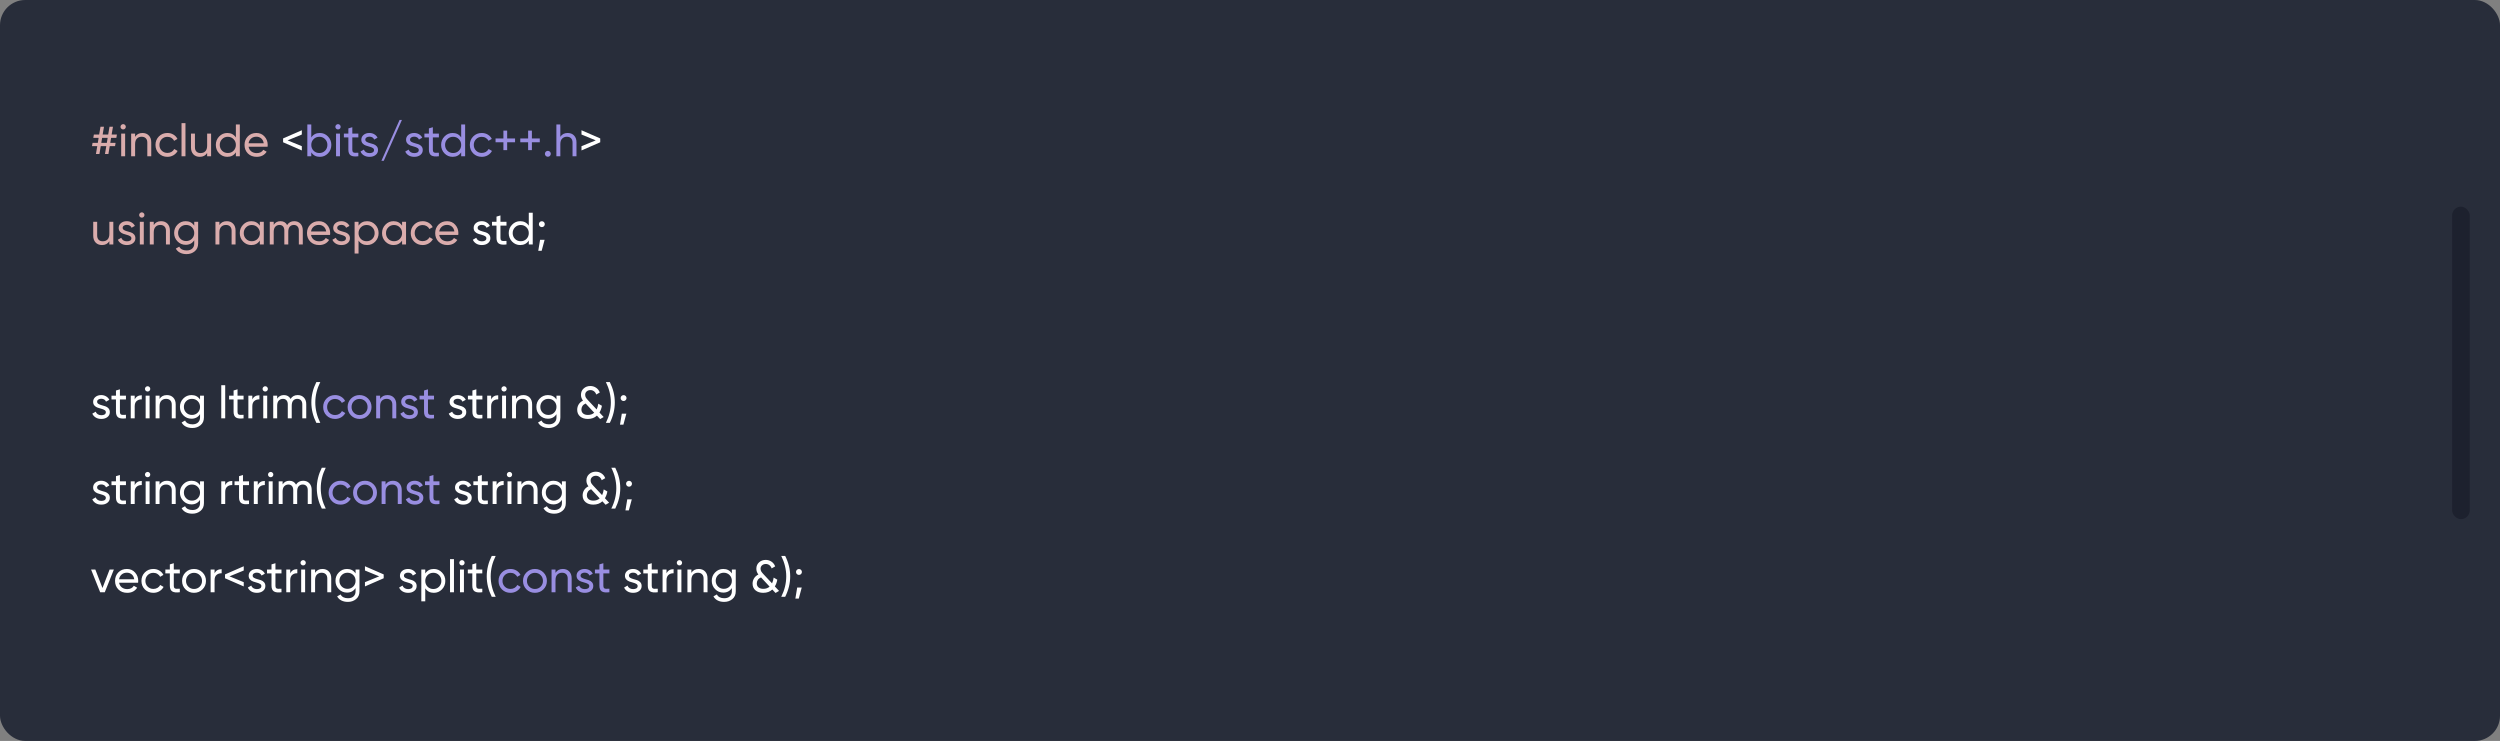 <svg width="992" height="294" viewBox="0 0 992 294" fill="none" xmlns="http://www.w3.org/2000/svg">
<rect x="0" y="0" width="992" height="294" fill="#808080" stroke="none"/>
<rect width="992" height="294" rx="10" fill="#282D3A"/>
<path d="M46.17 54.71H44.082L43.758 56.69H45.864L45.648 57.986H43.542L43.02 61.1H41.652L42.174 57.986H39.978L39.456 61.1H38.07L38.592 57.986H36.504L36.72 56.69H38.808L39.132 54.71H37.026L37.242 53.396H39.348L39.87 50.3H41.256L40.734 53.396H42.93L43.452 50.3H44.82L44.298 53.396H46.386L46.17 54.71ZM42.39 56.69L42.714 54.71H40.518L40.194 56.69H42.39ZM48.878 51.362C48.578 51.362 48.326 51.26 48.122 51.056C47.918 50.852 47.816 50.606 47.816 50.318C47.816 50.03 47.918 49.784 48.122 49.58C48.326 49.364 48.578 49.256 48.878 49.256C49.166 49.256 49.412 49.364 49.616 49.58C49.82 49.784 49.922 50.03 49.922 50.318C49.922 50.606 49.82 50.852 49.616 51.056C49.412 51.26 49.166 51.362 48.878 51.362ZM48.086 62V53H49.652V62H48.086ZM56.523 52.766C57.58 52.766 58.425 53.102 59.062 53.774C59.697 54.434 60.016 55.334 60.016 56.474V62H58.45V56.564C58.45 55.832 58.252 55.268 57.855 54.872C57.459 54.464 56.913 54.26 56.218 54.26C55.438 54.26 54.807 54.506 54.328 54.998C53.847 55.478 53.608 56.222 53.608 57.23V62H52.041V53H53.608V54.296C54.243 53.276 55.215 52.766 56.523 52.766ZM66.432 62.234C65.076 62.234 63.948 61.784 63.048 60.884C62.148 59.972 61.698 58.844 61.698 57.5C61.698 56.156 62.148 55.034 63.048 54.134C63.948 53.222 65.076 52.766 66.432 52.766C67.32 52.766 68.118 52.982 68.826 53.414C69.534 53.834 70.062 54.404 70.41 55.124L69.096 55.88C68.868 55.4 68.514 55.016 68.034 54.728C67.566 54.44 67.032 54.296 66.432 54.296C65.532 54.296 64.776 54.602 64.164 55.214C63.564 55.826 63.264 56.588 63.264 57.5C63.264 58.4 63.564 59.156 64.164 59.768C64.776 60.38 65.532 60.686 66.432 60.686C67.032 60.686 67.572 60.548 68.052 60.272C68.532 59.984 68.898 59.6 69.15 59.12L70.482 59.894C70.098 60.602 69.546 61.172 68.826 61.604C68.106 62.024 67.308 62.234 66.432 62.234ZM72.028 62V48.86H73.594V62H72.028ZM82.193 53H83.759V62H82.193V60.704C81.557 61.724 80.585 62.234 79.277 62.234C78.221 62.234 77.375 61.904 76.739 61.244C76.103 60.572 75.785 59.666 75.785 58.526V53H77.351V58.436C77.351 59.168 77.549 59.738 77.945 60.146C78.341 60.542 78.887 60.74 79.583 60.74C80.363 60.74 80.993 60.5 81.473 60.02C81.953 59.528 82.193 58.778 82.193 57.77V53ZM93.595 49.4H95.161V62H93.595V60.452C92.815 61.64 91.681 62.234 90.193 62.234C88.933 62.234 87.859 61.778 86.971 60.866C86.083 59.942 85.639 58.82 85.639 57.5C85.639 56.18 86.083 55.064 86.971 54.152C87.859 53.228 88.933 52.766 90.193 52.766C91.681 52.766 92.815 53.36 93.595 54.548V49.4ZM90.391 60.722C91.303 60.722 92.065 60.416 92.677 59.804C93.289 59.18 93.595 58.412 93.595 57.5C93.595 56.588 93.289 55.826 92.677 55.214C92.065 54.59 91.303 54.278 90.391 54.278C89.491 54.278 88.735 54.59 88.123 55.214C87.511 55.826 87.205 56.588 87.205 57.5C87.205 58.412 87.511 59.18 88.123 59.804C88.735 60.416 89.491 60.722 90.391 60.722ZM98.632 58.22C98.788 59.024 99.154 59.648 99.73 60.092C100.318 60.536 101.038 60.758 101.89 60.758C103.078 60.758 103.942 60.32 104.482 59.444L105.814 60.2C104.938 61.556 103.618 62.234 101.854 62.234C100.426 62.234 99.262 61.79 98.362 60.902C97.474 60.002 97.03 58.868 97.03 57.5C97.03 56.144 97.468 55.016 98.344 54.116C99.22 53.216 100.354 52.766 101.746 52.766C103.066 52.766 104.14 53.234 104.968 54.17C105.808 55.094 106.228 56.21 106.228 57.518C106.228 57.746 106.21 57.98 106.174 58.22H98.632ZM101.746 54.242C100.906 54.242 100.21 54.482 99.658 54.962C99.106 55.43 98.764 56.06 98.632 56.852H104.644C104.512 56 104.176 55.352 103.636 54.908C103.096 54.464 102.466 54.242 101.746 54.242Z" fill="#DAACAC"/>
<path d="M119.764 51.686V53.378L114.112 55.7L119.764 58.004V59.696L112.33 56.456V54.926L119.764 51.686ZM230.736 51.686L238.17 54.926V56.456L230.736 59.696V58.004L236.388 55.7L230.736 53.378V51.686ZM189.534 90.43C189.534 90.778 189.708 91.06 190.056 91.276C190.404 91.48 190.824 91.648 191.316 91.78C191.808 91.9 192.3 92.044 192.792 92.212C193.284 92.368 193.704 92.644 194.052 93.04C194.4 93.424 194.574 93.922 194.574 94.534C194.574 95.35 194.256 96.004 193.62 96.496C192.996 96.988 192.192 97.234 191.208 97.234C190.332 97.234 189.582 97.042 188.958 96.658C188.334 96.274 187.89 95.764 187.626 95.128L188.976 94.354C189.12 94.786 189.39 95.128 189.786 95.38C190.182 95.632 190.656 95.758 191.208 95.758C191.724 95.758 192.15 95.662 192.486 95.47C192.822 95.266 192.99 94.954 192.99 94.534C192.99 94.186 192.816 93.91 192.468 93.706C192.12 93.49 191.7 93.322 191.208 93.202C190.716 93.07 190.224 92.92 189.732 92.752C189.24 92.584 188.82 92.308 188.472 91.924C188.124 91.54 187.95 91.048 187.95 90.448C187.95 89.668 188.25 89.026 188.85 88.522C189.462 88.018 190.224 87.766 191.136 87.766C191.868 87.766 192.516 87.934 193.08 88.27C193.656 88.594 194.088 89.05 194.376 89.638L193.062 90.376C192.738 89.608 192.096 89.224 191.136 89.224C190.692 89.224 190.314 89.332 190.002 89.548C189.69 89.752 189.534 90.046 189.534 90.43ZM200.973 89.512H198.579V94.39C198.579 94.834 198.663 95.152 198.831 95.344C199.011 95.524 199.281 95.62 199.641 95.632C200.001 95.632 200.445 95.62 200.973 95.596V97C199.605 97.18 198.603 97.072 197.967 96.676C197.331 96.268 197.013 95.506 197.013 94.39V89.512H195.231V88H197.013V85.948L198.579 85.48V88H200.973V89.512ZM209.822 84.4H211.388V97H209.822V95.452C209.042 96.64 207.908 97.234 206.42 97.234C205.16 97.234 204.086 96.778 203.198 95.866C202.31 94.942 201.866 93.82 201.866 92.5C201.866 91.18 202.31 90.064 203.198 89.152C204.086 88.228 205.16 87.766 206.42 87.766C207.908 87.766 209.042 88.36 209.822 89.548V84.4ZM206.618 95.722C207.53 95.722 208.292 95.416 208.904 94.804C209.516 94.18 209.822 93.412 209.822 92.5C209.822 91.588 209.516 90.826 208.904 90.214C208.292 89.59 207.53 89.278 206.618 89.278C205.718 89.278 204.962 89.59 204.35 90.214C203.738 90.826 203.432 91.588 203.432 92.5C203.432 93.412 203.738 94.18 204.35 94.804C204.962 95.416 205.718 95.722 206.618 95.722ZM215.002 90.124C214.678 90.124 214.402 90.01 214.174 89.782C213.946 89.554 213.832 89.278 213.832 88.954C213.832 88.63 213.946 88.354 214.174 88.126C214.402 87.898 214.678 87.784 215.002 87.784C215.338 87.784 215.614 87.898 215.83 88.126C216.058 88.354 216.172 88.63 216.172 88.954C216.172 89.278 216.058 89.554 215.83 89.782C215.614 90.01 215.338 90.124 215.002 90.124ZM216.1 95.146L214.93 99.52H213.58L214.3 95.146H216.1ZM38.538 159.43C38.538 159.778 38.712 160.06 39.06 160.276C39.408 160.48 39.828 160.648 40.32 160.78C40.812 160.9 41.304 161.044 41.796 161.212C42.288 161.368 42.708 161.644 43.056 162.04C43.404 162.424 43.578 162.922 43.578 163.534C43.578 164.35 43.26 165.004 42.624 165.496C42 165.988 41.196 166.234 40.212 166.234C39.336 166.234 38.586 166.042 37.962 165.658C37.338 165.274 36.894 164.764 36.63 164.128L37.98 163.354C38.124 163.786 38.394 164.128 38.79 164.38C39.186 164.632 39.66 164.758 40.212 164.758C40.728 164.758 41.154 164.662 41.49 164.47C41.826 164.266 41.994 163.954 41.994 163.534C41.994 163.186 41.82 162.91 41.472 162.706C41.124 162.49 40.704 162.322 40.212 162.202C39.72 162.07 39.228 161.92 38.736 161.752C38.244 161.584 37.824 161.308 37.476 160.924C37.128 160.54 36.954 160.048 36.954 159.448C36.954 158.668 37.254 158.026 37.854 157.522C38.466 157.018 39.228 156.766 40.14 156.766C40.872 156.766 41.52 156.934 42.084 157.27C42.66 157.594 43.092 158.05 43.38 158.638L42.066 159.376C41.742 158.608 41.1 158.224 40.14 158.224C39.696 158.224 39.318 158.332 39.006 158.548C38.694 158.752 38.538 159.046 38.538 159.43ZM49.977 158.512H47.583V163.39C47.583 163.834 47.667 164.152 47.835 164.344C48.015 164.524 48.285 164.62 48.645 164.632C49.005 164.632 49.449 164.62 49.977 164.596V166C48.609 166.18 47.607 166.072 46.971 165.676C46.335 165.268 46.017 164.506 46.017 163.39V158.512H44.235V157H46.017V154.948L47.583 154.48V157H49.977V158.512ZM53.449 158.512C53.965 157.396 54.901 156.838 56.257 156.838V158.476C55.489 158.44 54.829 158.644 54.277 159.088C53.725 159.532 53.449 160.246 53.449 161.23V166H51.883V157H53.449V158.512ZM58.582 155.362C58.282 155.362 58.03 155.26 57.826 155.056C57.622 154.852 57.52 154.606 57.52 154.318C57.52 154.03 57.622 153.784 57.826 153.58C58.03 153.364 58.282 153.256 58.582 153.256C58.87 153.256 59.116 153.364 59.32 153.58C59.524 153.784 59.626 154.03 59.626 154.318C59.626 154.606 59.524 154.852 59.32 155.056C59.116 155.26 58.87 155.362 58.582 155.362ZM57.79 166V157H59.356V166H57.79ZM66.227 156.766C67.283 156.766 68.129 157.102 68.765 157.774C69.401 158.434 69.719 159.334 69.719 160.474V166H68.153V160.564C68.153 159.832 67.955 159.268 67.559 158.872C67.163 158.464 66.617 158.26 65.921 158.26C65.141 158.26 64.511 158.506 64.031 158.998C63.551 159.478 63.311 160.222 63.311 161.23V166H61.745V157H63.311V158.296C63.947 157.276 64.919 156.766 66.227 156.766ZM79.375 157H80.923V165.622C80.923 166.954 80.473 167.986 79.573 168.718C78.673 169.462 77.593 169.834 76.333 169.834C75.325 169.834 74.455 169.642 73.723 169.258C72.991 168.886 72.439 168.346 72.067 167.638L73.435 166.864C73.927 167.872 74.905 168.376 76.369 168.376C77.305 168.376 78.037 168.13 78.565 167.638C79.105 167.146 79.375 166.474 79.375 165.622V164.344C78.583 165.544 77.455 166.144 75.991 166.144C74.707 166.144 73.621 165.688 72.733 164.776C71.845 163.864 71.401 162.754 71.401 161.446C71.401 160.138 71.845 159.034 72.733 158.134C73.621 157.222 74.707 156.766 75.991 156.766C77.467 156.766 78.595 157.36 79.375 158.548V157ZM73.885 163.732C74.497 164.344 75.259 164.65 76.171 164.65C77.083 164.65 77.845 164.344 78.457 163.732C79.069 163.12 79.375 162.358 79.375 161.446C79.375 160.546 79.069 159.79 78.457 159.178C77.845 158.566 77.083 158.26 76.171 158.26C75.259 158.26 74.497 158.566 73.885 159.178C73.273 159.79 72.967 160.546 72.967 161.446C72.967 162.358 73.273 163.12 73.885 163.732ZM87.795 166V152.86H89.361V166H87.795ZM96.647 158.512H94.252V163.39C94.252 163.834 94.337 164.152 94.504 164.344C94.684 164.524 94.954 164.62 95.314 164.632C95.674 164.632 96.118 164.62 96.647 164.596V166C95.278 166.18 94.276 166.072 93.641 165.676C93.004 165.268 92.686 164.506 92.686 163.39V158.512H90.904V157H92.686V154.948L94.252 154.48V157H96.647V158.512ZM100.119 158.512C100.635 157.396 101.571 156.838 102.927 156.838V158.476C102.159 158.44 101.499 158.644 100.947 159.088C100.395 159.532 100.119 160.246 100.119 161.23V166H98.553V157H100.119V158.512ZM105.251 155.362C104.951 155.362 104.699 155.26 104.495 155.056C104.291 154.852 104.189 154.606 104.189 154.318C104.189 154.03 104.291 153.784 104.495 153.58C104.699 153.364 104.951 153.256 105.251 153.256C105.539 153.256 105.785 153.364 105.989 153.58C106.193 153.784 106.295 154.03 106.295 154.318C106.295 154.606 106.193 154.852 105.989 155.056C105.785 155.26 105.539 155.362 105.251 155.362ZM104.459 166V157H106.025V166H104.459ZM118.135 156.766C119.143 156.766 119.959 157.096 120.583 157.756C121.207 158.404 121.519 159.286 121.519 160.402V166H119.953V160.456C119.953 159.76 119.773 159.22 119.413 158.836C119.053 158.452 118.573 158.26 117.973 158.26C117.301 158.26 116.761 158.488 116.353 158.944C115.957 159.388 115.759 160.072 115.759 160.996V166H114.193V160.456C114.193 159.76 114.019 159.22 113.671 158.836C113.335 158.452 112.873 158.26 112.285 158.26C111.625 158.26 111.073 158.488 110.629 158.944C110.197 159.4 109.981 160.084 109.981 160.996V166H108.415V157H109.981V158.206C110.593 157.246 111.487 156.766 112.663 156.766C113.875 156.766 114.757 157.276 115.309 158.296C115.933 157.276 116.875 156.766 118.135 156.766ZM125.526 167.8C124.206 165.16 123.546 162.46 123.546 159.7C123.546 156.94 124.206 154.24 125.526 151.6H127.092C125.772 154.24 125.112 156.94 125.112 159.7C125.112 162.46 125.772 165.16 127.092 167.8H125.526ZM179.972 159.43C179.972 159.778 180.146 160.06 180.494 160.276C180.842 160.48 181.262 160.648 181.754 160.78C182.246 160.9 182.738 161.044 183.23 161.212C183.722 161.368 184.142 161.644 184.49 162.04C184.838 162.424 185.012 162.922 185.012 163.534C185.012 164.35 184.694 165.004 184.058 165.496C183.434 165.988 182.63 166.234 181.646 166.234C180.77 166.234 180.02 166.042 179.396 165.658C178.772 165.274 178.328 164.764 178.064 164.128L179.414 163.354C179.558 163.786 179.828 164.128 180.224 164.38C180.62 164.632 181.094 164.758 181.646 164.758C182.162 164.758 182.588 164.662 182.924 164.47C183.26 164.266 183.428 163.954 183.428 163.534C183.428 163.186 183.254 162.91 182.906 162.706C182.558 162.49 182.138 162.322 181.646 162.202C181.154 162.07 180.662 161.92 180.17 161.752C179.678 161.584 179.258 161.308 178.91 160.924C178.562 160.54 178.388 160.048 178.388 159.448C178.388 158.668 178.688 158.026 179.288 157.522C179.9 157.018 180.662 156.766 181.574 156.766C182.306 156.766 182.954 156.934 183.518 157.27C184.094 157.594 184.526 158.05 184.814 158.638L183.5 159.376C183.176 158.608 182.534 158.224 181.574 158.224C181.13 158.224 180.752 158.332 180.44 158.548C180.128 158.752 179.972 159.046 179.972 159.43ZM191.41 158.512H189.016V163.39C189.016 163.834 189.1 164.152 189.268 164.344C189.448 164.524 189.718 164.62 190.078 164.632C190.438 164.632 190.882 164.62 191.41 164.596V166C190.042 166.18 189.04 166.072 188.404 165.676C187.768 165.268 187.45 164.506 187.45 163.39V158.512H185.668V157H187.45V154.948L189.016 154.48V157H191.41V158.512ZM194.883 158.512C195.399 157.396 196.335 156.838 197.691 156.838V158.476C196.923 158.44 196.263 158.644 195.711 159.088C195.159 159.532 194.883 160.246 194.883 161.23V166H193.317V157H194.883V158.512ZM200.015 155.362C199.715 155.362 199.463 155.26 199.259 155.056C199.055 154.852 198.953 154.606 198.953 154.318C198.953 154.03 199.055 153.784 199.259 153.58C199.463 153.364 199.715 153.256 200.015 153.256C200.303 153.256 200.549 153.364 200.753 153.58C200.957 153.784 201.059 154.03 201.059 154.318C201.059 154.606 200.957 154.852 200.753 155.056C200.549 155.26 200.303 155.362 200.015 155.362ZM199.223 166V157H200.789V166H199.223ZM207.66 156.766C208.716 156.766 209.562 157.102 210.198 157.774C210.834 158.434 211.152 159.334 211.152 160.474V166H209.586V160.564C209.586 159.832 209.388 159.268 208.992 158.872C208.596 158.464 208.05 158.26 207.354 158.26C206.574 158.26 205.944 158.506 205.464 158.998C204.984 159.478 204.744 160.222 204.744 161.23V166H203.178V157H204.744V158.296C205.38 157.276 206.352 156.766 207.66 156.766ZM220.808 157H222.356V165.622C222.356 166.954 221.906 167.986 221.006 168.718C220.106 169.462 219.026 169.834 217.766 169.834C216.758 169.834 215.888 169.642 215.156 169.258C214.424 168.886 213.872 168.346 213.5 167.638L214.868 166.864C215.36 167.872 216.338 168.376 217.802 168.376C218.738 168.376 219.47 168.13 219.998 167.638C220.538 167.146 220.808 166.474 220.808 165.622V164.344C220.016 165.544 218.888 166.144 217.424 166.144C216.14 166.144 215.054 165.688 214.166 164.776C213.278 163.864 212.834 162.754 212.834 161.446C212.834 160.138 213.278 159.034 214.166 158.134C215.054 157.222 216.14 156.766 217.424 156.766C218.9 156.766 220.028 157.36 220.808 158.548V157ZM215.318 163.732C215.93 164.344 216.692 164.65 217.604 164.65C218.516 164.65 219.278 164.344 219.89 163.732C220.502 163.12 220.808 162.358 220.808 161.446C220.808 160.546 220.502 159.79 219.89 159.178C219.278 158.566 218.516 158.26 217.604 158.26C216.692 158.26 215.93 158.566 215.318 159.178C214.706 159.79 214.4 160.546 214.4 161.446C214.4 162.358 214.706 163.12 215.318 163.732ZM239.543 165.478L238.139 166.288L236.861 164.92C235.925 165.796 234.725 166.234 233.261 166.234C232.001 166.234 230.981 165.91 230.201 165.262C229.421 164.602 229.031 163.714 229.031 162.598C229.031 161.83 229.223 161.128 229.607 160.492C230.003 159.844 230.579 159.334 231.335 158.962C230.795 158.278 230.525 157.516 230.525 156.676C230.525 155.632 230.885 154.786 231.605 154.138C232.337 153.49 233.213 153.166 234.233 153.166C235.073 153.166 235.835 153.394 236.519 153.85C237.203 154.306 237.695 154.936 237.995 155.74L236.591 156.55C236.411 155.998 236.111 155.566 235.691 155.254C235.283 154.942 234.809 154.786 234.269 154.786C233.693 154.786 233.201 154.96 232.793 155.308C232.397 155.656 232.199 156.106 232.199 156.658C232.199 157.054 232.289 157.414 232.469 157.738C232.661 158.05 232.943 158.404 233.315 158.8L236.753 162.472C237.053 161.848 237.269 161.086 237.401 160.186L238.841 161.014C238.673 162.01 238.349 162.904 237.869 163.696L239.543 165.478ZM233.297 164.65C234.293 164.65 235.121 164.356 235.781 163.768L232.379 160.114C231.803 160.354 231.377 160.69 231.101 161.122C230.837 161.554 230.705 162.01 230.705 162.49C230.705 163.162 230.933 163.69 231.389 164.074C231.845 164.458 232.481 164.65 233.297 164.65ZM241.975 167.8H240.409C241.729 165.16 242.389 162.46 242.389 159.7C242.389 156.94 241.729 154.24 240.409 151.6H241.975C243.295 154.24 243.955 156.94 243.955 159.7C243.955 162.46 243.295 165.16 241.975 167.8ZM247.434 159.124C247.11 159.124 246.834 159.01 246.606 158.782C246.378 158.554 246.264 158.278 246.264 157.954C246.264 157.63 246.378 157.354 246.606 157.126C246.834 156.898 247.11 156.784 247.434 156.784C247.77 156.784 248.046 156.898 248.262 157.126C248.49 157.354 248.604 157.63 248.604 157.954C248.604 158.278 248.49 158.554 248.262 158.782C248.046 159.01 247.77 159.124 247.434 159.124ZM248.532 164.146L247.362 168.52H246.012L246.732 164.146H248.532ZM38.538 193.43C38.538 193.778 38.712 194.06 39.06 194.276C39.408 194.48 39.828 194.648 40.32 194.78C40.812 194.9 41.304 195.044 41.796 195.212C42.288 195.368 42.708 195.644 43.056 196.04C43.404 196.424 43.578 196.922 43.578 197.534C43.578 198.35 43.26 199.004 42.624 199.496C42 199.988 41.196 200.234 40.212 200.234C39.336 200.234 38.586 200.042 37.962 199.658C37.338 199.274 36.894 198.764 36.63 198.128L37.98 197.354C38.124 197.786 38.394 198.128 38.79 198.38C39.186 198.632 39.66 198.758 40.212 198.758C40.728 198.758 41.154 198.662 41.49 198.47C41.826 198.266 41.994 197.954 41.994 197.534C41.994 197.186 41.82 196.91 41.472 196.706C41.124 196.49 40.704 196.322 40.212 196.202C39.72 196.07 39.228 195.92 38.736 195.752C38.244 195.584 37.824 195.308 37.476 194.924C37.128 194.54 36.954 194.048 36.954 193.448C36.954 192.668 37.254 192.026 37.854 191.522C38.466 191.018 39.228 190.766 40.14 190.766C40.872 190.766 41.52 190.934 42.084 191.27C42.66 191.594 43.092 192.05 43.38 192.638L42.066 193.376C41.742 192.608 41.1 192.224 40.14 192.224C39.696 192.224 39.318 192.332 39.006 192.548C38.694 192.752 38.538 193.046 38.538 193.43ZM49.977 192.512H47.583V197.39C47.583 197.834 47.667 198.152 47.835 198.344C48.015 198.524 48.285 198.62 48.645 198.632C49.005 198.632 49.449 198.62 49.977 198.596V200C48.609 200.18 47.607 200.072 46.971 199.676C46.335 199.268 46.017 198.506 46.017 197.39V192.512H44.235V191H46.017V188.948L47.583 188.48V191H49.977V192.512ZM53.449 192.512C53.965 191.396 54.901 190.838 56.257 190.838V192.476C55.489 192.44 54.829 192.644 54.277 193.088C53.725 193.532 53.449 194.246 53.449 195.23V200H51.883V191H53.449V192.512ZM58.582 189.362C58.282 189.362 58.03 189.26 57.826 189.056C57.622 188.852 57.52 188.606 57.52 188.318C57.52 188.03 57.622 187.784 57.826 187.58C58.03 187.364 58.282 187.256 58.582 187.256C58.87 187.256 59.116 187.364 59.32 187.58C59.524 187.784 59.626 188.03 59.626 188.318C59.626 188.606 59.524 188.852 59.32 189.056C59.116 189.26 58.87 189.362 58.582 189.362ZM57.79 200V191H59.356V200H57.79ZM66.227 190.766C67.283 190.766 68.129 191.102 68.765 191.774C69.401 192.434 69.719 193.334 69.719 194.474V200H68.153V194.564C68.153 193.832 67.955 193.268 67.559 192.872C67.163 192.464 66.617 192.26 65.921 192.26C65.141 192.26 64.511 192.506 64.031 192.998C63.551 193.478 63.311 194.222 63.311 195.23V200H61.745V191H63.311V192.296C63.947 191.276 64.919 190.766 66.227 190.766ZM79.375 191H80.923V199.622C80.923 200.954 80.473 201.986 79.573 202.718C78.673 203.462 77.593 203.834 76.333 203.834C75.325 203.834 74.455 203.642 73.723 203.258C72.991 202.886 72.439 202.346 72.067 201.638L73.435 200.864C73.927 201.872 74.905 202.376 76.369 202.376C77.305 202.376 78.037 202.13 78.565 201.638C79.105 201.146 79.375 200.474 79.375 199.622V198.344C78.583 199.544 77.455 200.144 75.991 200.144C74.707 200.144 73.621 199.688 72.733 198.776C71.845 197.864 71.401 196.754 71.401 195.446C71.401 194.138 71.845 193.034 72.733 192.134C73.621 191.222 74.707 190.766 75.991 190.766C77.467 190.766 78.595 191.36 79.375 192.548V191ZM73.885 197.732C74.497 198.344 75.259 198.65 76.171 198.65C77.083 198.65 77.845 198.344 78.457 197.732C79.069 197.12 79.375 196.358 79.375 195.446C79.375 194.546 79.069 193.79 78.457 193.178C77.845 192.566 77.083 192.26 76.171 192.26C75.259 192.26 74.497 192.566 73.885 193.178C73.273 193.79 72.967 194.546 72.967 195.446C72.967 196.358 73.273 197.12 73.885 197.732ZM89.361 192.512C89.877 191.396 90.813 190.838 92.169 190.838V192.476C91.401 192.44 90.741 192.644 90.189 193.088C89.637 193.532 89.361 194.246 89.361 195.23V200H87.795V191H89.361V192.512ZM98.809 192.512H96.415V197.39C96.415 197.834 96.499 198.152 96.667 198.344C96.847 198.524 97.117 198.62 97.477 198.632C97.837 198.632 98.281 198.62 98.809 198.596V200C97.441 200.18 96.439 200.072 95.803 199.676C95.167 199.268 94.849 198.506 94.849 197.39V192.512H93.067V191H94.849V188.948L96.415 188.48V191H98.809V192.512ZM102.281 192.512C102.797 191.396 103.733 190.838 105.089 190.838V192.476C104.321 192.44 103.661 192.644 103.109 193.088C102.557 193.532 102.281 194.246 102.281 195.23V200H100.715V191H102.281V192.512ZM107.414 189.362C107.114 189.362 106.862 189.26 106.658 189.056C106.454 188.852 106.352 188.606 106.352 188.318C106.352 188.03 106.454 187.784 106.658 187.58C106.862 187.364 107.114 187.256 107.414 187.256C107.702 187.256 107.948 187.364 108.152 187.58C108.356 187.784 108.458 188.03 108.458 188.318C108.458 188.606 108.356 188.852 108.152 189.056C107.948 189.26 107.702 189.362 107.414 189.362ZM106.622 200V191H108.188V200H106.622ZM120.297 190.766C121.305 190.766 122.121 191.096 122.745 191.756C123.369 192.404 123.681 193.286 123.681 194.402V200H122.115V194.456C122.115 193.76 121.935 193.22 121.575 192.836C121.215 192.452 120.735 192.26 120.135 192.26C119.463 192.26 118.923 192.488 118.515 192.944C118.119 193.388 117.921 194.072 117.921 194.996V200H116.355V194.456C116.355 193.76 116.181 193.22 115.833 192.836C115.497 192.452 115.035 192.26 114.447 192.26C113.787 192.26 113.235 192.488 112.791 192.944C112.359 193.4 112.143 194.084 112.143 194.996V200H110.577V191H112.143V192.206C112.755 191.246 113.649 190.766 114.825 190.766C116.037 190.766 116.919 191.276 117.471 192.296C118.095 191.276 119.037 190.766 120.297 190.766ZM127.688 201.8C126.368 199.16 125.708 196.46 125.708 193.7C125.708 190.94 126.368 188.24 127.688 185.6H129.254C127.934 188.24 127.274 190.94 127.274 193.7C127.274 196.46 127.934 199.16 129.254 201.8H127.688ZM182.134 193.43C182.134 193.778 182.308 194.06 182.656 194.276C183.004 194.48 183.424 194.648 183.916 194.78C184.408 194.9 184.9 195.044 185.392 195.212C185.884 195.368 186.304 195.644 186.652 196.04C187 196.424 187.174 196.922 187.174 197.534C187.174 198.35 186.856 199.004 186.22 199.496C185.596 199.988 184.792 200.234 183.808 200.234C182.932 200.234 182.182 200.042 181.558 199.658C180.934 199.274 180.49 198.764 180.226 198.128L181.576 197.354C181.72 197.786 181.99 198.128 182.386 198.38C182.782 198.632 183.256 198.758 183.808 198.758C184.324 198.758 184.75 198.662 185.086 198.47C185.422 198.266 185.59 197.954 185.59 197.534C185.59 197.186 185.416 196.91 185.068 196.706C184.72 196.49 184.3 196.322 183.808 196.202C183.316 196.07 182.824 195.92 182.332 195.752C181.84 195.584 181.42 195.308 181.072 194.924C180.724 194.54 180.55 194.048 180.55 193.448C180.55 192.668 180.85 192.026 181.45 191.522C182.062 191.018 182.824 190.766 183.736 190.766C184.468 190.766 185.116 190.934 185.68 191.27C186.256 191.594 186.688 192.05 186.976 192.638L185.662 193.376C185.338 192.608 184.696 192.224 183.736 192.224C183.292 192.224 182.914 192.332 182.602 192.548C182.29 192.752 182.134 193.046 182.134 193.43ZM193.572 192.512H191.178V197.39C191.178 197.834 191.262 198.152 191.43 198.344C191.61 198.524 191.88 198.62 192.24 198.632C192.6 198.632 193.044 198.62 193.572 198.596V200C192.204 200.18 191.202 200.072 190.566 199.676C189.93 199.268 189.612 198.506 189.612 197.39V192.512H187.83V191H189.612V188.948L191.178 188.48V191H193.572V192.512ZM197.045 192.512C197.561 191.396 198.497 190.838 199.853 190.838V192.476C199.085 192.44 198.425 192.644 197.873 193.088C197.321 193.532 197.045 194.246 197.045 195.23V200H195.479V191H197.045V192.512ZM202.177 189.362C201.877 189.362 201.625 189.26 201.421 189.056C201.217 188.852 201.115 188.606 201.115 188.318C201.115 188.03 201.217 187.784 201.421 187.58C201.625 187.364 201.877 187.256 202.177 187.256C202.465 187.256 202.711 187.364 202.915 187.58C203.119 187.784 203.221 188.03 203.221 188.318C203.221 188.606 203.119 188.852 202.915 189.056C202.711 189.26 202.465 189.362 202.177 189.362ZM201.385 200V191H202.951V200H201.385ZM209.822 190.766C210.878 190.766 211.724 191.102 212.36 191.774C212.996 192.434 213.314 193.334 213.314 194.474V200H211.748V194.564C211.748 193.832 211.55 193.268 211.154 192.872C210.758 192.464 210.212 192.26 209.516 192.26C208.736 192.26 208.106 192.506 207.626 192.998C207.146 193.478 206.906 194.222 206.906 195.23V200H205.34V191H206.906V192.296C207.542 191.276 208.514 190.766 209.822 190.766ZM222.971 191H224.519V199.622C224.519 200.954 224.069 201.986 223.169 202.718C222.269 203.462 221.189 203.834 219.929 203.834C218.921 203.834 218.051 203.642 217.319 203.258C216.587 202.886 216.035 202.346 215.663 201.638L217.031 200.864C217.523 201.872 218.501 202.376 219.965 202.376C220.901 202.376 221.633 202.13 222.161 201.638C222.701 201.146 222.971 200.474 222.971 199.622V198.344C222.179 199.544 221.051 200.144 219.587 200.144C218.303 200.144 217.217 199.688 216.329 198.776C215.441 197.864 214.997 196.754 214.997 195.446C214.997 194.138 215.441 193.034 216.329 192.134C217.217 191.222 218.303 190.766 219.587 190.766C221.063 190.766 222.191 191.36 222.971 192.548V191ZM217.481 197.732C218.093 198.344 218.855 198.65 219.767 198.65C220.679 198.65 221.441 198.344 222.053 197.732C222.665 197.12 222.971 196.358 222.971 195.446C222.971 194.546 222.665 193.79 222.053 193.178C221.441 192.566 220.679 192.26 219.767 192.26C218.855 192.26 218.093 192.566 217.481 193.178C216.869 193.79 216.562 194.546 216.562 195.446C216.562 196.358 216.869 197.12 217.481 197.732ZM241.705 199.478L240.301 200.288L239.023 198.92C238.087 199.796 236.887 200.234 235.423 200.234C234.163 200.234 233.143 199.91 232.363 199.262C231.583 198.602 231.193 197.714 231.193 196.598C231.193 195.83 231.385 195.128 231.769 194.492C232.165 193.844 232.741 193.334 233.497 192.962C232.957 192.278 232.687 191.516 232.687 190.676C232.687 189.632 233.047 188.786 233.767 188.138C234.499 187.49 235.375 187.166 236.395 187.166C237.235 187.166 237.997 187.394 238.681 187.85C239.365 188.306 239.857 188.936 240.157 189.74L238.753 190.55C238.573 189.998 238.273 189.566 237.853 189.254C237.445 188.942 236.971 188.786 236.431 188.786C235.855 188.786 235.363 188.96 234.955 189.308C234.559 189.656 234.361 190.106 234.361 190.658C234.361 191.054 234.451 191.414 234.631 191.738C234.823 192.05 235.105 192.404 235.477 192.8L238.915 196.472C239.215 195.848 239.431 195.086 239.563 194.186L241.003 195.014C240.835 196.01 240.511 196.904 240.031 197.696L241.705 199.478ZM235.459 198.65C236.455 198.65 237.283 198.356 237.943 197.768L234.541 194.114C233.965 194.354 233.539 194.69 233.263 195.122C232.999 195.554 232.867 196.01 232.867 196.49C232.867 197.162 233.095 197.69 233.551 198.074C234.007 198.458 234.643 198.65 235.459 198.65ZM244.137 201.8H242.571C243.891 199.16 244.551 196.46 244.551 193.7C244.551 190.94 243.891 188.24 242.571 185.6H244.137C245.457 188.24 246.117 190.94 246.117 193.7C246.117 196.46 245.457 199.16 244.137 201.8ZM249.596 193.124C249.272 193.124 248.996 193.01 248.768 192.782C248.54 192.554 248.426 192.278 248.426 191.954C248.426 191.63 248.54 191.354 248.768 191.126C248.996 190.898 249.272 190.784 249.596 190.784C249.932 190.784 250.208 190.898 250.424 191.126C250.652 191.354 250.766 191.63 250.766 191.954C250.766 192.278 250.652 192.554 250.424 192.782C250.208 193.01 249.932 193.124 249.596 193.124ZM250.694 198.146L249.524 202.52H248.174L248.894 198.146H250.694ZM43.488 226H45.18L41.58 235H39.744L36.144 226H37.836L40.662 233.326L43.488 226ZM47.251 231.22C47.407 232.024 47.773 232.648 48.349 233.092C48.937 233.536 49.657 233.758 50.509 233.758C51.697 233.758 52.561 233.32 53.101 232.444L54.433 233.2C53.557 234.556 52.237 235.234 50.473 235.234C49.045 235.234 47.881 234.79 46.981 233.902C46.093 233.002 45.649 231.868 45.649 230.5C45.649 229.144 46.087 228.016 46.963 227.116C47.839 226.216 48.973 225.766 50.365 225.766C51.685 225.766 52.759 226.234 53.587 227.17C54.427 228.094 54.847 229.21 54.847 230.518C54.847 230.746 54.829 230.98 54.793 231.22H47.251ZM50.365 227.242C49.525 227.242 48.829 227.482 48.277 227.962C47.725 228.43 47.383 229.06 47.251 229.852H53.263C53.131 229 52.795 228.352 52.255 227.908C51.715 227.464 51.085 227.242 50.365 227.242ZM60.859 235.234C59.503 235.234 58.375 234.784 57.475 233.884C56.575 232.972 56.125 231.844 56.125 230.5C56.125 229.156 56.575 228.034 57.475 227.134C58.375 226.222 59.503 225.766 60.859 225.766C61.747 225.766 62.545 225.982 63.253 226.414C63.961 226.834 64.489 227.404 64.837 228.124L63.523 228.88C63.295 228.4 62.941 228.016 62.461 227.728C61.993 227.44 61.459 227.296 60.859 227.296C59.959 227.296 59.203 227.602 58.591 228.214C57.991 228.826 57.691 229.588 57.691 230.5C57.691 231.4 57.991 232.156 58.591 232.768C59.203 233.38 59.959 233.686 60.859 233.686C61.459 233.686 61.999 233.548 62.479 233.272C62.959 232.984 63.325 232.6 63.577 232.12L64.909 232.894C64.525 233.602 63.973 234.172 63.253 234.604C62.533 235.024 61.735 235.234 60.859 235.234ZM71.352 227.512H68.958V232.39C68.958 232.834 69.042 233.152 69.21 233.344C69.39 233.524 69.66 233.62 70.02 233.632C70.38 233.632 70.824 233.62 71.352 233.596V235C69.984 235.18 68.982 235.072 68.346 234.676C67.71 234.268 67.392 233.506 67.392 232.39V227.512H65.61V226H67.392V223.948L68.958 223.48V226H71.352V227.512ZM80.344 233.866C79.421 234.778 78.299 235.234 76.978 235.234C75.659 235.234 74.537 234.778 73.612 233.866C72.701 232.954 72.245 231.832 72.245 230.5C72.245 229.168 72.701 228.046 73.612 227.134C74.537 226.222 75.659 225.766 76.978 225.766C78.299 225.766 79.421 226.222 80.344 227.134C81.269 228.046 81.731 229.168 81.731 230.5C81.731 231.832 81.269 232.954 80.344 233.866ZM76.978 233.704C77.879 233.704 78.635 233.398 79.246 232.786C79.859 232.174 80.165 231.412 80.165 230.5C80.165 229.588 79.859 228.826 79.246 228.214C78.635 227.602 77.879 227.296 76.978 227.296C76.091 227.296 75.341 227.602 74.728 228.214C74.117 228.826 73.811 229.588 73.811 230.5C73.811 231.412 74.117 232.174 74.728 232.786C75.341 233.398 76.091 233.704 76.978 233.704ZM85.143 227.512C85.659 226.396 86.595 225.838 87.951 225.838V227.476C87.183 227.44 86.523 227.644 85.971 228.088C85.419 228.532 85.143 229.246 85.143 230.23V235H83.577V226H85.143V227.512ZM96.719 224.686V226.378L91.067 228.7L96.719 231.004V232.696L89.285 229.456V227.926L96.719 224.686ZM100.255 228.43C100.255 228.778 100.429 229.06 100.777 229.276C101.125 229.48 101.545 229.648 102.037 229.78C102.529 229.9 103.021 230.044 103.513 230.212C104.005 230.368 104.425 230.644 104.773 231.04C105.121 231.424 105.295 231.922 105.295 232.534C105.295 233.35 104.977 234.004 104.341 234.496C103.717 234.988 102.913 235.234 101.929 235.234C101.053 235.234 100.303 235.042 99.679 234.658C99.055 234.274 98.611 233.764 98.347 233.128L99.697 232.354C99.841 232.786 100.111 233.128 100.507 233.38C100.903 233.632 101.377 233.758 101.929 233.758C102.445 233.758 102.871 233.662 103.207 233.47C103.543 233.266 103.711 232.954 103.711 232.534C103.711 232.186 103.537 231.91 103.189 231.706C102.841 231.49 102.421 231.322 101.929 231.202C101.437 231.07 100.945 230.92 100.453 230.752C99.961 230.584 99.541 230.308 99.193 229.924C98.845 229.54 98.671 229.048 98.671 228.448C98.671 227.668 98.971 227.026 99.571 226.522C100.183 226.018 100.945 225.766 101.857 225.766C102.589 225.766 103.237 225.934 103.801 226.27C104.377 226.594 104.809 227.05 105.097 227.638L103.783 228.376C103.459 227.608 102.817 227.224 101.857 227.224C101.413 227.224 101.035 227.332 100.723 227.548C100.411 227.752 100.255 228.046 100.255 228.43ZM111.693 227.512H109.299V232.39C109.299 232.834 109.383 233.152 109.551 233.344C109.731 233.524 110.001 233.62 110.361 233.632C110.721 233.632 111.165 233.62 111.693 233.596V235C110.325 235.18 109.323 235.072 108.687 234.676C108.051 234.268 107.733 233.506 107.733 232.39V227.512H105.951V226H107.733V223.948L109.299 223.48V226H111.693V227.512ZM115.166 227.512C115.682 226.396 116.618 225.838 117.974 225.838V227.476C117.206 227.44 116.546 227.644 115.994 228.088C115.442 228.532 115.166 229.246 115.166 230.23V235H113.6V226H115.166V227.512ZM120.298 224.362C119.998 224.362 119.746 224.26 119.542 224.056C119.338 223.852 119.236 223.606 119.236 223.318C119.236 223.03 119.338 222.784 119.542 222.58C119.746 222.364 119.998 222.256 120.298 222.256C120.586 222.256 120.832 222.364 121.036 222.58C121.24 222.784 121.342 223.03 121.342 223.318C121.342 223.606 121.24 223.852 121.036 224.056C120.832 224.26 120.586 224.362 120.298 224.362ZM119.506 235V226H121.072V235H119.506ZM127.943 225.766C128.999 225.766 129.845 226.102 130.481 226.774C131.117 227.434 131.435 228.334 131.435 229.474V235H129.869V229.564C129.869 228.832 129.671 228.268 129.275 227.872C128.879 227.464 128.333 227.26 127.637 227.26C126.857 227.26 126.227 227.506 125.747 227.998C125.267 228.478 125.027 229.222 125.027 230.23V235H123.461V226H125.027V227.296C125.663 226.276 126.635 225.766 127.943 225.766ZM141.092 226H142.64V234.622C142.64 235.954 142.19 236.986 141.29 237.718C140.39 238.462 139.31 238.834 138.05 238.834C137.042 238.834 136.172 238.642 135.44 238.258C134.708 237.886 134.156 237.346 133.784 236.638L135.152 235.864C135.644 236.872 136.622 237.376 138.086 237.376C139.022 237.376 139.754 237.13 140.282 236.638C140.822 236.146 141.092 235.474 141.092 234.622V233.344C140.3 234.544 139.172 235.144 137.708 235.144C136.424 235.144 135.338 234.688 134.45 233.776C133.562 232.864 133.118 231.754 133.118 230.446C133.118 229.138 133.562 228.034 134.45 227.134C135.338 226.222 136.424 225.766 137.708 225.766C139.184 225.766 140.312 226.36 141.092 227.548V226ZM135.602 232.732C136.214 233.344 136.976 233.65 137.888 233.65C138.8 233.65 139.562 233.344 140.174 232.732C140.786 232.12 141.092 231.358 141.092 230.446C141.092 229.546 140.786 228.79 140.174 228.178C139.562 227.566 138.8 227.26 137.888 227.26C136.976 227.26 136.214 227.566 135.602 228.178C134.99 228.79 134.684 229.546 134.684 230.446C134.684 231.358 134.99 232.12 135.602 232.732ZM144.814 224.686L152.248 227.926V229.456L144.814 232.696V231.004L150.466 228.7L144.814 226.378V224.686ZM160.284 228.43C160.284 228.778 160.458 229.06 160.806 229.276C161.154 229.48 161.574 229.648 162.066 229.78C162.558 229.9 163.05 230.044 163.542 230.212C164.034 230.368 164.454 230.644 164.802 231.04C165.15 231.424 165.324 231.922 165.324 232.534C165.324 233.35 165.006 234.004 164.37 234.496C163.746 234.988 162.942 235.234 161.958 235.234C161.082 235.234 160.332 235.042 159.708 234.658C159.084 234.274 158.64 233.764 158.376 233.128L159.726 232.354C159.87 232.786 160.14 233.128 160.536 233.38C160.932 233.632 161.406 233.758 161.958 233.758C162.474 233.758 162.9 233.662 163.236 233.47C163.572 233.266 163.74 232.954 163.74 232.534C163.74 232.186 163.566 231.91 163.218 231.706C162.87 231.49 162.45 231.322 161.958 231.202C161.466 231.07 160.974 230.92 160.482 230.752C159.99 230.584 159.57 230.308 159.222 229.924C158.874 229.54 158.7 229.048 158.7 228.448C158.7 227.668 159 227.026 159.6 226.522C160.212 226.018 160.974 225.766 161.886 225.766C162.618 225.766 163.266 225.934 163.83 226.27C164.406 226.594 164.838 227.05 165.126 227.638L163.812 228.376C163.488 227.608 162.846 227.224 161.886 227.224C161.442 227.224 161.064 227.332 160.752 227.548C160.44 227.752 160.284 228.046 160.284 228.43ZM172.146 225.766C173.406 225.766 174.48 226.228 175.368 227.152C176.256 228.064 176.7 229.18 176.7 230.5C176.7 231.82 176.256 232.942 175.368 233.866C174.48 234.778 173.406 235.234 172.146 235.234C170.658 235.234 169.524 234.64 168.744 233.452V238.6H167.178V226H168.744V227.548C169.524 226.36 170.658 225.766 172.146 225.766ZM171.948 233.722C172.848 233.722 173.604 233.416 174.216 232.804C174.828 232.18 175.134 231.412 175.134 230.5C175.134 229.588 174.828 228.826 174.216 228.214C173.604 227.59 172.848 227.278 171.948 227.278C171.036 227.278 170.274 227.59 169.662 228.214C169.05 228.826 168.744 229.588 168.744 230.5C168.744 231.412 169.05 232.18 169.662 232.804C170.274 233.416 171.036 233.722 171.948 233.722ZM178.569 235V221.86H180.135V235H178.569ZM183.316 224.362C183.016 224.362 182.764 224.26 182.56 224.056C182.356 223.852 182.254 223.606 182.254 223.318C182.254 223.03 182.356 222.784 182.56 222.58C182.764 222.364 183.016 222.256 183.316 222.256C183.604 222.256 183.85 222.364 184.054 222.58C184.258 222.784 184.36 223.03 184.36 223.318C184.36 223.606 184.258 223.852 184.054 224.056C183.85 224.26 183.604 224.362 183.316 224.362ZM182.524 235V226H184.09V235H182.524ZM191.375 227.512H188.981V232.39C188.981 232.834 189.065 233.152 189.233 233.344C189.413 233.524 189.683 233.62 190.043 233.632C190.403 233.632 190.847 233.62 191.375 233.596V235C190.007 235.18 189.005 235.072 188.369 234.676C187.733 234.268 187.415 233.506 187.415 232.39V227.512H185.633V226H187.415V223.948L188.981 223.48V226H191.375V227.512ZM195.118 236.8C193.798 234.16 193.138 231.46 193.138 228.7C193.138 225.94 193.798 223.24 195.118 220.6H196.684C195.364 223.24 194.704 225.94 194.704 228.7C194.704 231.46 195.364 234.16 196.684 236.8H195.118ZM249.563 228.43C249.563 228.778 249.737 229.06 250.085 229.276C250.433 229.48 250.853 229.648 251.345 229.78C251.837 229.9 252.329 230.044 252.821 230.212C253.313 230.368 253.733 230.644 254.081 231.04C254.429 231.424 254.603 231.922 254.603 232.534C254.603 233.35 254.285 234.004 253.649 234.496C253.025 234.988 252.221 235.234 251.237 235.234C250.361 235.234 249.611 235.042 248.987 234.658C248.363 234.274 247.919 233.764 247.655 233.128L249.005 232.354C249.149 232.786 249.419 233.128 249.815 233.38C250.211 233.632 250.685 233.758 251.237 233.758C251.753 233.758 252.179 233.662 252.515 233.47C252.851 233.266 253.019 232.954 253.019 232.534C253.019 232.186 252.845 231.91 252.497 231.706C252.149 231.49 251.729 231.322 251.237 231.202C250.745 231.07 250.253 230.92 249.761 230.752C249.269 230.584 248.849 230.308 248.501 229.924C248.153 229.54 247.979 229.048 247.979 228.448C247.979 227.668 248.279 227.026 248.879 226.522C249.491 226.018 250.253 225.766 251.165 225.766C251.897 225.766 252.545 225.934 253.109 226.27C253.685 226.594 254.117 227.05 254.405 227.638L253.091 228.376C252.767 227.608 252.125 227.224 251.165 227.224C250.721 227.224 250.343 227.332 250.031 227.548C249.719 227.752 249.563 228.046 249.563 228.43ZM261.002 227.512H258.608V232.39C258.608 232.834 258.692 233.152 258.86 233.344C259.04 233.524 259.31 233.62 259.67 233.632C260.03 233.632 260.474 233.62 261.002 233.596V235C259.634 235.18 258.632 235.072 257.996 234.676C257.36 234.268 257.042 233.506 257.042 232.39V227.512H255.26V226H257.042V223.948L258.608 223.48V226H261.002V227.512ZM264.475 227.512C264.991 226.396 265.927 225.838 267.283 225.838V227.476C266.515 227.44 265.855 227.644 265.303 228.088C264.751 228.532 264.475 229.246 264.475 230.23V235H262.909V226H264.475V227.512ZM269.607 224.362C269.307 224.362 269.055 224.26 268.851 224.056C268.647 223.852 268.545 223.606 268.545 223.318C268.545 223.03 268.647 222.784 268.851 222.58C269.055 222.364 269.307 222.256 269.607 222.256C269.895 222.256 270.141 222.364 270.345 222.58C270.549 222.784 270.651 223.03 270.651 223.318C270.651 223.606 270.549 223.852 270.345 224.056C270.141 224.26 269.895 224.362 269.607 224.362ZM268.815 235V226H270.381V235H268.815ZM277.252 225.766C278.308 225.766 279.154 226.102 279.79 226.774C280.426 227.434 280.744 228.334 280.744 229.474V235H279.178V229.564C279.178 228.832 278.98 228.268 278.584 227.872C278.188 227.464 277.642 227.26 276.946 227.26C276.166 227.26 275.536 227.506 275.056 227.998C274.576 228.478 274.336 229.222 274.336 230.23V235H272.77V226H274.336V227.296C274.972 226.276 275.944 225.766 277.252 225.766ZM290.4 226H291.948V234.622C291.948 235.954 291.498 236.986 290.598 237.718C289.698 238.462 288.618 238.834 287.358 238.834C286.35 238.834 285.48 238.642 284.748 238.258C284.016 237.886 283.464 237.346 283.092 236.638L284.46 235.864C284.952 236.872 285.93 237.376 287.394 237.376C288.33 237.376 289.062 237.13 289.59 236.638C290.13 236.146 290.4 235.474 290.4 234.622V233.344C289.608 234.544 288.48 235.144 287.016 235.144C285.732 235.144 284.646 234.688 283.758 233.776C282.87 232.864 282.426 231.754 282.426 230.446C282.426 229.138 282.87 228.034 283.758 227.134C284.646 226.222 285.732 225.766 287.016 225.766C288.492 225.766 289.62 226.36 290.4 227.548V226ZM284.91 232.732C285.522 233.344 286.284 233.65 287.196 233.65C288.108 233.65 288.87 233.344 289.482 232.732C290.094 232.12 290.4 231.358 290.4 230.446C290.4 229.546 290.094 228.79 289.482 228.178C288.87 227.566 288.108 227.26 287.196 227.26C286.284 227.26 285.522 227.566 284.91 228.178C284.298 228.79 283.992 229.546 283.992 230.446C283.992 231.358 284.298 232.12 284.91 232.732ZM309.135 234.478L307.731 235.288L306.453 233.92C305.517 234.796 304.317 235.234 302.853 235.234C301.593 235.234 300.573 234.91 299.793 234.262C299.013 233.602 298.623 232.714 298.623 231.598C298.623 230.83 298.815 230.128 299.199 229.492C299.595 228.844 300.171 228.334 300.927 227.962C300.387 227.278 300.117 226.516 300.117 225.676C300.117 224.632 300.477 223.786 301.197 223.138C301.929 222.49 302.805 222.166 303.825 222.166C304.665 222.166 305.427 222.394 306.111 222.85C306.795 223.306 307.287 223.936 307.587 224.74L306.183 225.55C306.003 224.998 305.703 224.566 305.283 224.254C304.875 223.942 304.401 223.786 303.861 223.786C303.285 223.786 302.793 223.96 302.385 224.308C301.989 224.656 301.791 225.106 301.791 225.658C301.791 226.054 301.881 226.414 302.061 226.738C302.253 227.05 302.535 227.404 302.907 227.8L306.345 231.472C306.645 230.848 306.861 230.086 306.993 229.186L308.433 230.014C308.265 231.01 307.941 231.904 307.461 232.696L309.135 234.478ZM302.889 233.65C303.885 233.65 304.713 233.356 305.373 232.768L301.971 229.114C301.395 229.354 300.969 229.69 300.693 230.122C300.429 230.554 300.297 231.01 300.297 231.49C300.297 232.162 300.525 232.69 300.981 233.074C301.437 233.458 302.073 233.65 302.889 233.65ZM311.567 236.8H310.001C311.321 234.16 311.981 231.46 311.981 228.7C311.981 225.94 311.321 223.24 310.001 220.6H311.567C312.887 223.24 313.547 225.94 313.547 228.7C313.547 231.46 312.887 234.16 311.567 236.8ZM317.026 228.124C316.702 228.124 316.426 228.01 316.198 227.782C315.97 227.554 315.856 227.278 315.856 226.954C315.856 226.63 315.97 226.354 316.198 226.126C316.426 225.898 316.702 225.784 317.026 225.784C317.362 225.784 317.638 225.898 317.854 226.126C318.082 226.354 318.196 226.63 318.196 226.954C318.196 227.278 318.082 227.554 317.854 227.782C317.638 228.01 317.362 228.124 317.026 228.124ZM318.124 233.146L316.954 237.52H315.604L316.324 233.146H318.124Z" fill="white"/>
<path d="M126.918 52.766C128.178 52.766 129.252 53.228 130.14 54.152C131.028 55.064 131.472 56.18 131.472 57.5C131.472 58.82 131.028 59.942 130.14 60.866C129.252 61.778 128.178 62.234 126.918 62.234C125.43 62.234 124.296 61.64 123.516 60.452V62H121.95V49.4H123.516V54.548C124.296 53.36 125.43 52.766 126.918 52.766ZM126.72 60.722C127.62 60.722 128.376 60.416 128.988 59.804C129.6 59.18 129.906 58.412 129.906 57.5C129.906 56.588 129.6 55.826 128.988 55.214C128.376 54.59 127.62 54.278 126.72 54.278C125.808 54.278 125.046 54.59 124.434 55.214C123.822 55.826 123.516 56.588 123.516 57.5C123.516 58.412 123.822 59.18 124.434 59.804C125.046 60.416 125.808 60.722 126.72 60.722ZM134.132 51.362C133.832 51.362 133.58 51.26 133.376 51.056C133.172 50.852 133.07 50.606 133.07 50.318C133.07 50.03 133.172 49.784 133.376 49.58C133.58 49.364 133.832 49.256 134.132 49.256C134.42 49.256 134.666 49.364 134.87 49.58C135.074 49.784 135.176 50.03 135.176 50.318C135.176 50.606 135.074 50.852 134.87 51.056C134.666 51.26 134.42 51.362 134.132 51.362ZM133.34 62V53H134.906V62H133.34ZM142.191 54.512H139.797V59.39C139.797 59.834 139.881 60.152 140.049 60.344C140.229 60.524 140.499 60.62 140.859 60.632C141.219 60.632 141.663 60.62 142.191 60.596V62C140.823 62.18 139.821 62.072 139.185 61.676C138.549 61.268 138.231 60.506 138.231 59.39V54.512H136.449V53H138.231V50.948L139.797 50.48V53H142.191V54.512ZM144.956 55.43C144.956 55.778 145.13 56.06 145.478 56.276C145.826 56.48 146.246 56.648 146.738 56.78C147.23 56.9 147.722 57.044 148.214 57.212C148.706 57.368 149.126 57.644 149.474 58.04C149.822 58.424 149.996 58.922 149.996 59.534C149.996 60.35 149.678 61.004 149.042 61.496C148.418 61.988 147.614 62.234 146.63 62.234C145.754 62.234 145.004 62.042 144.38 61.658C143.756 61.274 143.312 60.764 143.048 60.128L144.398 59.354C144.542 59.786 144.812 60.128 145.208 60.38C145.604 60.632 146.078 60.758 146.63 60.758C147.146 60.758 147.572 60.662 147.908 60.47C148.244 60.266 148.412 59.954 148.412 59.534C148.412 59.186 148.238 58.91 147.89 58.706C147.542 58.49 147.122 58.322 146.63 58.202C146.138 58.07 145.646 57.92 145.154 57.752C144.662 57.584 144.242 57.308 143.894 56.924C143.546 56.54 143.372 56.048 143.372 55.448C143.372 54.668 143.672 54.026 144.272 53.522C144.884 53.018 145.646 52.766 146.558 52.766C147.29 52.766 147.938 52.934 148.502 53.27C149.078 53.594 149.51 54.05 149.798 54.638L148.484 55.376C148.16 54.608 147.518 54.224 146.558 54.224C146.114 54.224 145.736 54.332 145.424 54.548C145.112 54.752 144.956 55.046 144.956 55.43ZM152.282 63.8H151.346L158.546 47.6H159.482L152.282 63.8ZM162.71 55.43C162.71 55.778 162.884 56.06 163.232 56.276C163.58 56.48 164 56.648 164.492 56.78C164.984 56.9 165.476 57.044 165.968 57.212C166.46 57.368 166.88 57.644 167.228 58.04C167.576 58.424 167.75 58.922 167.75 59.534C167.75 60.35 167.432 61.004 166.796 61.496C166.172 61.988 165.368 62.234 164.384 62.234C163.508 62.234 162.758 62.042 162.134 61.658C161.51 61.274 161.066 60.764 160.802 60.128L162.152 59.354C162.296 59.786 162.566 60.128 162.962 60.38C163.358 60.632 163.832 60.758 164.384 60.758C164.9 60.758 165.326 60.662 165.662 60.47C165.998 60.266 166.166 59.954 166.166 59.534C166.166 59.186 165.992 58.91 165.644 58.706C165.296 58.49 164.876 58.322 164.384 58.202C163.892 58.07 163.4 57.92 162.908 57.752C162.416 57.584 161.996 57.308 161.648 56.924C161.3 56.54 161.126 56.048 161.126 55.448C161.126 54.668 161.426 54.026 162.026 53.522C162.638 53.018 163.4 52.766 164.312 52.766C165.044 52.766 165.692 52.934 166.256 53.27C166.832 53.594 167.264 54.05 167.552 54.638L166.238 55.376C165.914 54.608 165.272 54.224 164.312 54.224C163.868 54.224 163.49 54.332 163.178 54.548C162.866 54.752 162.71 55.046 162.71 55.43ZM174.148 54.512H171.754V59.39C171.754 59.834 171.838 60.152 172.006 60.344C172.186 60.524 172.456 60.62 172.816 60.632C173.176 60.632 173.62 60.62 174.148 60.596V62C172.78 62.18 171.778 62.072 171.142 61.676C170.506 61.268 170.188 60.506 170.188 59.39V54.512H168.406V53H170.188V50.948L171.754 50.48V53H174.148V54.512ZM182.997 49.4H184.563V62H182.997V60.452C182.217 61.64 181.083 62.234 179.595 62.234C178.335 62.234 177.261 61.778 176.373 60.866C175.485 59.942 175.041 58.82 175.041 57.5C175.041 56.18 175.485 55.064 176.373 54.152C177.261 53.228 178.335 52.766 179.595 52.766C181.083 52.766 182.217 53.36 182.997 54.548V49.4ZM179.793 60.722C180.705 60.722 181.467 60.416 182.079 59.804C182.691 59.18 182.997 58.412 182.997 57.5C182.997 56.588 182.691 55.826 182.079 55.214C181.467 54.59 180.705 54.278 179.793 54.278C178.893 54.278 178.137 54.59 177.525 55.214C176.913 55.826 176.607 56.588 176.607 57.5C176.607 58.412 176.913 59.18 177.525 59.804C178.137 60.416 178.893 60.722 179.793 60.722ZM191.166 62.234C189.81 62.234 188.682 61.784 187.782 60.884C186.882 59.972 186.432 58.844 186.432 57.5C186.432 56.156 186.882 55.034 187.782 54.134C188.682 53.222 189.81 52.766 191.166 52.766C192.054 52.766 192.852 52.982 193.56 53.414C194.268 53.834 194.796 54.404 195.144 55.124L193.83 55.88C193.602 55.4 193.248 55.016 192.768 54.728C192.3 54.44 191.766 54.296 191.166 54.296C190.266 54.296 189.51 54.602 188.898 55.214C188.298 55.826 187.998 56.588 187.998 57.5C187.998 58.4 188.298 59.156 188.898 59.768C189.51 60.38 190.266 60.686 191.166 60.686C191.766 60.686 192.306 60.548 192.786 60.272C193.266 59.984 193.632 59.6 193.884 59.12L195.216 59.894C194.832 60.602 194.28 61.172 193.56 61.604C192.84 62.024 192.042 62.234 191.166 62.234ZM204.376 54.944V56.438H201.244V59.57H199.75V56.438H196.636V54.944H199.75V51.83H201.244V54.944H204.376ZM214.184 54.944V56.438H211.052V59.57H209.558V56.438H206.444V54.944H209.558V51.83H211.052V54.944H214.184ZM217.387 62.198C217.063 62.198 216.787 62.084 216.559 61.856C216.331 61.628 216.217 61.352 216.217 61.028C216.217 60.704 216.331 60.428 216.559 60.2C216.787 59.972 217.063 59.858 217.387 59.858C217.723 59.858 217.999 59.972 218.215 60.2C218.443 60.428 218.557 60.704 218.557 61.028C218.557 61.352 218.443 61.628 218.215 61.856C217.999 62.084 217.723 62.198 217.387 62.198ZM225.256 52.766C226.312 52.766 227.158 53.102 227.794 53.774C228.43 54.434 228.748 55.334 228.748 56.474V62H227.182V56.564C227.182 55.832 226.984 55.268 226.588 54.872C226.192 54.464 225.646 54.26 224.95 54.26C224.17 54.26 223.54 54.506 223.06 54.998C222.58 55.478 222.34 56.222 222.34 57.23V62H220.774V49.4H222.34V54.296C222.976 53.276 223.948 52.766 225.256 52.766ZM132.965 166.234C131.609 166.234 130.481 165.784 129.581 164.884C128.681 163.972 128.231 162.844 128.231 161.5C128.231 160.156 128.681 159.034 129.581 158.134C130.481 157.222 131.609 156.766 132.965 156.766C133.853 156.766 134.651 156.982 135.359 157.414C136.067 157.834 136.595 158.404 136.943 159.124L135.629 159.88C135.401 159.4 135.047 159.016 134.567 158.728C134.099 158.44 133.565 158.296 132.965 158.296C132.065 158.296 131.309 158.602 130.697 159.214C130.097 159.826 129.797 160.588 129.797 161.5C129.797 162.4 130.097 163.156 130.697 163.768C131.309 164.38 132.065 164.686 132.965 164.686C133.565 164.686 134.105 164.548 134.585 164.272C135.065 163.984 135.431 163.6 135.683 163.12L137.015 163.894C136.631 164.602 136.079 165.172 135.359 165.604C134.639 166.024 133.841 166.234 132.965 166.234ZM146.034 164.866C145.11 165.778 143.988 166.234 142.668 166.234C141.348 166.234 140.226 165.778 139.302 164.866C138.39 163.954 137.934 162.832 137.934 161.5C137.934 160.168 138.39 159.046 139.302 158.134C140.226 157.222 141.348 156.766 142.668 156.766C143.988 156.766 145.11 157.222 146.034 158.134C146.958 159.046 147.42 160.168 147.42 161.5C147.42 162.832 146.958 163.954 146.034 164.866ZM142.668 164.704C143.568 164.704 144.324 164.398 144.936 163.786C145.548 163.174 145.854 162.412 145.854 161.5C145.854 160.588 145.548 159.826 144.936 159.214C144.324 158.602 143.568 158.296 142.668 158.296C141.78 158.296 141.03 158.602 140.418 159.214C139.806 159.826 139.5 160.588 139.5 161.5C139.5 162.412 139.806 163.174 140.418 163.786C141.03 164.398 141.78 164.704 142.668 164.704ZM153.748 156.766C154.804 156.766 155.65 157.102 156.286 157.774C156.922 158.434 157.24 159.334 157.24 160.474V166H155.674V160.564C155.674 159.832 155.476 159.268 155.08 158.872C154.684 158.464 154.138 158.26 153.442 158.26C152.662 158.26 152.032 158.506 151.552 158.998C151.072 159.478 150.832 160.222 150.832 161.23V166H149.266V157H150.832V158.296C151.468 157.276 152.44 156.766 153.748 156.766ZM160.776 159.43C160.776 159.778 160.95 160.06 161.298 160.276C161.646 160.48 162.066 160.648 162.558 160.78C163.05 160.9 163.542 161.044 164.034 161.212C164.526 161.368 164.946 161.644 165.294 162.04C165.642 162.424 165.816 162.922 165.816 163.534C165.816 164.35 165.498 165.004 164.862 165.496C164.238 165.988 163.434 166.234 162.45 166.234C161.574 166.234 160.824 166.042 160.2 165.658C159.576 165.274 159.132 164.764 158.868 164.128L160.218 163.354C160.362 163.786 160.632 164.128 161.028 164.38C161.424 164.632 161.898 164.758 162.45 164.758C162.966 164.758 163.392 164.662 163.728 164.47C164.064 164.266 164.232 163.954 164.232 163.534C164.232 163.186 164.058 162.91 163.71 162.706C163.362 162.49 162.942 162.322 162.45 162.202C161.958 162.07 161.466 161.92 160.974 161.752C160.482 161.584 160.062 161.308 159.714 160.924C159.366 160.54 159.192 160.048 159.192 159.448C159.192 158.668 159.492 158.026 160.092 157.522C160.704 157.018 161.466 156.766 162.378 156.766C163.11 156.766 163.758 156.934 164.322 157.27C164.898 157.594 165.33 158.05 165.618 158.638L164.304 159.376C163.98 158.608 163.338 158.224 162.378 158.224C161.934 158.224 161.556 158.332 161.244 158.548C160.932 158.752 160.776 159.046 160.776 159.43ZM172.215 158.512H169.821V163.39C169.821 163.834 169.905 164.152 170.073 164.344C170.253 164.524 170.523 164.62 170.883 164.632C171.243 164.632 171.687 164.62 172.215 164.596V166C170.847 166.18 169.845 166.072 169.209 165.676C168.573 165.268 168.255 164.506 168.255 163.39V158.512H166.473V157H168.255V154.948L169.821 154.48V157H172.215V158.512ZM135.127 200.234C133.771 200.234 132.643 199.784 131.743 198.884C130.843 197.972 130.393 196.844 130.393 195.5C130.393 194.156 130.843 193.034 131.743 192.134C132.643 191.222 133.771 190.766 135.127 190.766C136.015 190.766 136.813 190.982 137.521 191.414C138.229 191.834 138.757 192.404 139.105 193.124L137.791 193.88C137.563 193.4 137.209 193.016 136.729 192.728C136.261 192.44 135.727 192.296 135.127 192.296C134.227 192.296 133.471 192.602 132.859 193.214C132.259 193.826 131.959 194.588 131.959 195.5C131.959 196.4 132.259 197.156 132.859 197.768C133.471 198.38 134.227 198.686 135.127 198.686C135.727 198.686 136.267 198.548 136.747 198.272C137.227 197.984 137.593 197.6 137.845 197.12L139.177 197.894C138.793 198.602 138.241 199.172 137.521 199.604C136.801 200.024 136.003 200.234 135.127 200.234ZM148.196 198.866C147.272 199.778 146.15 200.234 144.83 200.234C143.51 200.234 142.388 199.778 141.464 198.866C140.552 197.954 140.096 196.832 140.096 195.5C140.096 194.168 140.552 193.046 141.464 192.134C142.388 191.222 143.51 190.766 144.83 190.766C146.15 190.766 147.272 191.222 148.196 192.134C149.12 193.046 149.582 194.168 149.582 195.5C149.582 196.832 149.12 197.954 148.196 198.866ZM144.83 198.704C145.73 198.704 146.486 198.398 147.098 197.786C147.71 197.174 148.016 196.412 148.016 195.5C148.016 194.588 147.71 193.826 147.098 193.214C146.486 192.602 145.73 192.296 144.83 192.296C143.942 192.296 143.192 192.602 142.58 193.214C141.968 193.826 141.662 194.588 141.662 195.5C141.662 196.412 141.968 197.174 142.58 197.786C143.192 198.398 143.942 198.704 144.83 198.704ZM155.91 190.766C156.966 190.766 157.812 191.102 158.448 191.774C159.084 192.434 159.402 193.334 159.402 194.474V200H157.836V194.564C157.836 193.832 157.638 193.268 157.242 192.872C156.846 192.464 156.3 192.26 155.604 192.26C154.824 192.26 154.194 192.506 153.714 192.998C153.234 193.478 152.994 194.222 152.994 195.23V200H151.428V191H152.994V192.296C153.63 191.276 154.602 190.766 155.91 190.766ZM162.938 193.43C162.938 193.778 163.112 194.06 163.46 194.276C163.808 194.48 164.228 194.648 164.72 194.78C165.212 194.9 165.704 195.044 166.196 195.212C166.688 195.368 167.108 195.644 167.456 196.04C167.804 196.424 167.978 196.922 167.978 197.534C167.978 198.35 167.66 199.004 167.024 199.496C166.4 199.988 165.596 200.234 164.612 200.234C163.736 200.234 162.986 200.042 162.362 199.658C161.738 199.274 161.294 198.764 161.03 198.128L162.38 197.354C162.524 197.786 162.794 198.128 163.19 198.38C163.586 198.632 164.06 198.758 164.612 198.758C165.128 198.758 165.554 198.662 165.89 198.47C166.226 198.266 166.394 197.954 166.394 197.534C166.394 197.186 166.22 196.91 165.872 196.706C165.524 196.49 165.104 196.322 164.612 196.202C164.12 196.07 163.628 195.92 163.136 195.752C162.644 195.584 162.224 195.308 161.876 194.924C161.528 194.54 161.354 194.048 161.354 193.448C161.354 192.668 161.654 192.026 162.254 191.522C162.866 191.018 163.628 190.766 164.54 190.766C165.272 190.766 165.92 190.934 166.484 191.27C167.06 191.594 167.492 192.05 167.78 192.638L166.466 193.376C166.142 192.608 165.5 192.224 164.54 192.224C164.096 192.224 163.718 192.332 163.406 192.548C163.094 192.752 162.938 193.046 162.938 193.43ZM174.377 192.512H171.983V197.39C171.983 197.834 172.067 198.152 172.235 198.344C172.415 198.524 172.685 198.62 173.045 198.632C173.405 198.632 173.849 198.62 174.377 198.596V200C173.009 200.18 172.007 200.072 171.371 199.676C170.735 199.268 170.417 198.506 170.417 197.39V192.512H168.635V191H170.417V188.948L171.983 188.48V191H174.377V192.512ZM202.557 235.234C201.201 235.234 200.073 234.784 199.173 233.884C198.273 232.972 197.823 231.844 197.823 230.5C197.823 229.156 198.273 228.034 199.173 227.134C200.073 226.222 201.201 225.766 202.557 225.766C203.445 225.766 204.243 225.982 204.951 226.414C205.659 226.834 206.187 227.404 206.535 228.124L205.221 228.88C204.993 228.4 204.639 228.016 204.159 227.728C203.691 227.44 203.157 227.296 202.557 227.296C201.657 227.296 200.901 227.602 200.289 228.214C199.689 228.826 199.389 229.588 199.389 230.5C199.389 231.4 199.689 232.156 200.289 232.768C200.901 233.38 201.657 233.686 202.557 233.686C203.157 233.686 203.697 233.548 204.177 233.272C204.657 232.984 205.023 232.6 205.275 232.12L206.607 232.894C206.223 233.602 205.671 234.172 204.951 234.604C204.231 235.024 203.433 235.234 202.557 235.234ZM215.626 233.866C214.702 234.778 213.58 235.234 212.26 235.234C210.94 235.234 209.818 234.778 208.894 233.866C207.982 232.954 207.526 231.832 207.526 230.5C207.526 229.168 207.982 228.046 208.894 227.134C209.818 226.222 210.94 225.766 212.26 225.766C213.58 225.766 214.702 226.222 215.626 227.134C216.55 228.046 217.012 229.168 217.012 230.5C217.012 231.832 216.55 232.954 215.626 233.866ZM212.26 233.704C213.16 233.704 213.916 233.398 214.528 232.786C215.14 232.174 215.446 231.412 215.446 230.5C215.446 229.588 215.14 228.826 214.528 228.214C213.916 227.602 213.16 227.296 212.26 227.296C211.372 227.296 210.622 227.602 210.01 228.214C209.398 228.826 209.092 229.588 209.092 230.5C209.092 231.412 209.398 232.174 210.01 232.786C210.622 233.398 211.372 233.704 212.26 233.704ZM223.34 225.766C224.396 225.766 225.242 226.102 225.878 226.774C226.514 227.434 226.832 228.334 226.832 229.474V235H225.266V229.564C225.266 228.832 225.068 228.268 224.672 227.872C224.276 227.464 223.73 227.26 223.034 227.26C222.254 227.26 221.624 227.506 221.144 227.998C220.664 228.478 220.424 229.222 220.424 230.23V235H218.858V226H220.424V227.296C221.06 226.276 222.032 225.766 223.34 225.766ZM230.368 228.43C230.368 228.778 230.542 229.06 230.89 229.276C231.238 229.48 231.658 229.648 232.15 229.78C232.642 229.9 233.134 230.044 233.626 230.212C234.118 230.368 234.538 230.644 234.886 231.04C235.234 231.424 235.408 231.922 235.408 232.534C235.408 233.35 235.09 234.004 234.454 234.496C233.83 234.988 233.026 235.234 232.042 235.234C231.166 235.234 230.416 235.042 229.792 234.658C229.168 234.274 228.724 233.764 228.46 233.128L229.81 232.354C229.954 232.786 230.224 233.128 230.62 233.38C231.016 233.632 231.49 233.758 232.042 233.758C232.558 233.758 232.984 233.662 233.32 233.47C233.656 233.266 233.824 232.954 233.824 232.534C233.824 232.186 233.65 231.91 233.302 231.706C232.954 231.49 232.534 231.322 232.042 231.202C231.55 231.07 231.058 230.92 230.566 230.752C230.074 230.584 229.654 230.308 229.306 229.924C228.958 229.54 228.784 229.048 228.784 228.448C228.784 227.668 229.084 227.026 229.684 226.522C230.296 226.018 231.058 225.766 231.97 225.766C232.702 225.766 233.35 225.934 233.914 226.27C234.49 226.594 234.922 227.05 235.21 227.638L233.896 228.376C233.572 227.608 232.93 227.224 231.97 227.224C231.526 227.224 231.148 227.332 230.836 227.548C230.524 227.752 230.368 228.046 230.368 228.43ZM241.807 227.512H239.413V232.39C239.413 232.834 239.497 233.152 239.665 233.344C239.845 233.524 240.115 233.62 240.475 233.632C240.835 233.632 241.279 233.62 241.807 233.596V235C240.439 235.18 239.437 235.072 238.801 234.676C238.165 234.268 237.847 233.506 237.847 232.39V227.512H236.065V226H237.847V223.948L239.413 223.48V226H241.807V227.512Z" fill="#998EE1"/>
<path d="M43.398 88H44.964V97H43.398V95.704C42.762 96.724 41.79 97.234 40.482 97.234C39.426 97.234 38.58 96.904 37.944 96.244C37.308 95.572 36.99 94.666 36.99 93.526V88H38.556V93.436C38.556 94.168 38.754 94.738 39.15 95.146C39.546 95.542 40.092 95.74 40.788 95.74C41.568 95.74 42.198 95.5 42.678 95.02C43.158 94.528 43.398 93.778 43.398 92.77V88ZM48.681 90.43C48.681 90.778 48.855 91.06 49.203 91.276C49.551 91.48 49.971 91.648 50.463 91.78C50.955 91.9 51.447 92.044 51.939 92.212C52.431 92.368 52.851 92.644 53.199 93.04C53.547 93.424 53.721 93.922 53.721 94.534C53.721 95.35 53.403 96.004 52.767 96.496C52.143 96.988 51.339 97.234 50.355 97.234C49.479 97.234 48.729 97.042 48.105 96.658C47.481 96.274 47.037 95.764 46.773 95.128L48.123 94.354C48.267 94.786 48.537 95.128 48.933 95.38C49.329 95.632 49.803 95.758 50.355 95.758C50.871 95.758 51.297 95.662 51.633 95.47C51.969 95.266 52.137 94.954 52.137 94.534C52.137 94.186 51.963 93.91 51.615 93.706C51.267 93.49 50.847 93.322 50.355 93.202C49.863 93.07 49.371 92.92 48.879 92.752C48.387 92.584 47.967 92.308 47.619 91.924C47.271 91.54 47.097 91.048 47.097 90.448C47.097 89.668 47.397 89.026 47.997 88.522C48.609 88.018 49.371 87.766 50.283 87.766C51.015 87.766 51.663 87.934 52.227 88.27C52.803 88.594 53.235 89.05 53.523 89.638L52.209 90.376C51.885 89.608 51.243 89.224 50.283 89.224C49.839 89.224 49.461 89.332 49.149 89.548C48.837 89.752 48.681 90.046 48.681 90.43ZM56.279 86.362C55.979 86.362 55.727 86.26 55.523 86.056C55.319 85.852 55.217 85.606 55.217 85.318C55.217 85.03 55.319 84.784 55.523 84.58C55.727 84.364 55.979 84.256 56.279 84.256C56.567 84.256 56.813 84.364 57.017 84.58C57.221 84.784 57.323 85.03 57.323 85.318C57.323 85.606 57.221 85.852 57.017 86.056C56.813 86.26 56.567 86.362 56.279 86.362ZM55.487 97V88H57.053V97H55.487ZM63.924 87.766C64.98 87.766 65.826 88.102 66.462 88.774C67.098 89.434 67.416 90.334 67.416 91.474V97H65.85V91.564C65.85 90.832 65.652 90.268 65.256 89.872C64.86 89.464 64.314 89.26 63.618 89.26C62.838 89.26 62.208 89.506 61.728 89.998C61.248 90.478 61.008 91.222 61.008 92.23V97H59.442V88H61.008V89.296C61.644 88.276 62.616 87.766 63.924 87.766ZM77.072 88H78.62V96.622C78.62 97.954 78.17 98.986 77.27 99.718C76.37 100.462 75.29 100.834 74.03 100.834C73.022 100.834 72.152 100.642 71.42 100.258C70.688 99.886 70.136 99.346 69.764 98.638L71.132 97.864C71.624 98.872 72.602 99.376 74.066 99.376C75.002 99.376 75.734 99.13 76.262 98.638C76.802 98.146 77.072 97.474 77.072 96.622V95.344C76.28 96.544 75.152 97.144 73.688 97.144C72.404 97.144 71.318 96.688 70.43 95.776C69.542 94.864 69.098 93.754 69.098 92.446C69.098 91.138 69.542 90.034 70.43 89.134C71.318 88.222 72.404 87.766 73.688 87.766C75.164 87.766 76.292 88.36 77.072 89.548V88ZM71.582 94.732C72.194 95.344 72.956 95.65 73.868 95.65C74.78 95.65 75.542 95.344 76.154 94.732C76.766 94.12 77.072 93.358 77.072 92.446C77.072 91.546 76.766 90.79 76.154 90.178C75.542 89.566 74.78 89.26 73.868 89.26C72.956 89.26 72.194 89.566 71.582 90.178C70.97 90.79 70.664 91.546 70.664 92.446C70.664 93.358 70.97 94.12 71.582 94.732ZM89.975 87.766C91.031 87.766 91.877 88.102 92.513 88.774C93.149 89.434 93.467 90.334 93.467 91.474V97H91.901V91.564C91.901 90.832 91.703 90.268 91.307 89.872C90.911 89.464 90.365 89.26 89.669 89.26C88.889 89.26 88.259 89.506 87.779 89.998C87.299 90.478 87.059 91.222 87.059 92.23V97H85.493V88H87.059V89.296C87.695 88.276 88.667 87.766 89.975 87.766ZM103.105 88H104.671V97H103.105V95.452C102.325 96.64 101.191 97.234 99.703 97.234C98.443 97.234 97.369 96.778 96.481 95.866C95.593 94.942 95.149 93.82 95.149 92.5C95.149 91.18 95.593 90.064 96.481 89.152C97.369 88.228 98.443 87.766 99.703 87.766C101.191 87.766 102.325 88.36 103.105 89.548V88ZM99.901 95.722C100.813 95.722 101.575 95.416 102.187 94.804C102.799 94.18 103.105 93.412 103.105 92.5C103.105 91.588 102.799 90.826 102.187 90.214C101.575 89.59 100.813 89.278 99.901 89.278C99.001 89.278 98.245 89.59 97.633 90.214C97.021 90.826 96.715 91.588 96.715 92.5C96.715 93.412 97.021 94.18 97.633 94.804C98.245 95.416 99.001 95.722 99.901 95.722ZM116.763 87.766C117.771 87.766 118.587 88.096 119.211 88.756C119.835 89.404 120.147 90.286 120.147 91.402V97H118.581V91.456C118.581 90.76 118.401 90.22 118.041 89.836C117.681 89.452 117.201 89.26 116.601 89.26C115.929 89.26 115.389 89.488 114.981 89.944C114.585 90.388 114.387 91.072 114.387 91.996V97H112.821V91.456C112.821 90.76 112.647 90.22 112.299 89.836C111.963 89.452 111.501 89.26 110.913 89.26C110.253 89.26 109.701 89.488 109.257 89.944C108.825 90.4 108.609 91.084 108.609 91.996V97H107.043V88H108.609V89.206C109.221 88.246 110.115 87.766 111.291 87.766C112.503 87.766 113.385 88.276 113.937 89.296C114.561 88.276 115.503 87.766 116.763 87.766ZM123.417 93.22C123.573 94.024 123.939 94.648 124.515 95.092C125.103 95.536 125.823 95.758 126.675 95.758C127.863 95.758 128.727 95.32 129.267 94.444L130.599 95.2C129.723 96.556 128.403 97.234 126.639 97.234C125.211 97.234 124.047 96.79 123.147 95.902C122.259 95.002 121.815 93.868 121.815 92.5C121.815 91.144 122.253 90.016 123.129 89.116C124.005 88.216 125.139 87.766 126.531 87.766C127.851 87.766 128.925 88.234 129.753 89.17C130.593 90.094 131.013 91.21 131.013 92.518C131.013 92.746 130.995 92.98 130.959 93.22H123.417ZM126.531 89.242C125.691 89.242 124.995 89.482 124.443 89.962C123.891 90.43 123.549 91.06 123.417 91.852H129.429C129.297 91 128.961 90.352 128.421 89.908C127.881 89.464 127.251 89.242 126.531 89.242ZM133.811 90.43C133.811 90.778 133.985 91.06 134.333 91.276C134.681 91.48 135.101 91.648 135.593 91.78C136.085 91.9 136.577 92.044 137.069 92.212C137.561 92.368 137.981 92.644 138.329 93.04C138.677 93.424 138.851 93.922 138.851 94.534C138.851 95.35 138.533 96.004 137.897 96.496C137.273 96.988 136.469 97.234 135.485 97.234C134.609 97.234 133.859 97.042 133.235 96.658C132.611 96.274 132.167 95.764 131.903 95.128L133.253 94.354C133.397 94.786 133.667 95.128 134.063 95.38C134.459 95.632 134.933 95.758 135.485 95.758C136.001 95.758 136.427 95.662 136.763 95.47C137.099 95.266 137.267 94.954 137.267 94.534C137.267 94.186 137.093 93.91 136.745 93.706C136.397 93.49 135.977 93.322 135.485 93.202C134.993 93.07 134.501 92.92 134.009 92.752C133.517 92.584 133.097 92.308 132.749 91.924C132.401 91.54 132.227 91.048 132.227 90.448C132.227 89.668 132.527 89.026 133.127 88.522C133.739 88.018 134.501 87.766 135.413 87.766C136.145 87.766 136.793 87.934 137.357 88.27C137.933 88.594 138.365 89.05 138.653 89.638L137.339 90.376C137.015 89.608 136.373 89.224 135.413 89.224C134.969 89.224 134.591 89.332 134.279 89.548C133.967 89.752 133.811 90.046 133.811 90.43ZM145.674 87.766C146.934 87.766 148.008 88.228 148.896 89.152C149.784 90.064 150.228 91.18 150.228 92.5C150.228 93.82 149.784 94.942 148.896 95.866C148.008 96.778 146.934 97.234 145.674 97.234C144.186 97.234 143.052 96.64 142.272 95.452V100.6H140.706V88H142.272V89.548C143.052 88.36 144.186 87.766 145.674 87.766ZM145.476 95.722C146.376 95.722 147.132 95.416 147.744 94.804C148.356 94.18 148.662 93.412 148.662 92.5C148.662 91.588 148.356 90.826 147.744 90.214C147.132 89.59 146.376 89.278 145.476 89.278C144.564 89.278 143.802 89.59 143.19 90.214C142.578 90.826 142.272 91.588 142.272 92.5C142.272 93.412 142.578 94.18 143.19 94.804C143.802 95.416 144.564 95.722 145.476 95.722ZM159.548 88H161.114V97H159.548V95.452C158.768 96.64 157.634 97.234 156.146 97.234C154.886 97.234 153.812 96.778 152.924 95.866C152.036 94.942 151.592 93.82 151.592 92.5C151.592 91.18 152.036 90.064 152.924 89.152C153.812 88.228 154.886 87.766 156.146 87.766C157.634 87.766 158.768 88.36 159.548 89.548V88ZM156.344 95.722C157.256 95.722 158.018 95.416 158.63 94.804C159.242 94.18 159.548 93.412 159.548 92.5C159.548 91.588 159.242 90.826 158.63 90.214C158.018 89.59 157.256 89.278 156.344 89.278C155.444 89.278 154.688 89.59 154.076 90.214C153.464 90.826 153.158 91.588 153.158 92.5C153.158 93.412 153.464 94.18 154.076 94.804C154.688 95.416 155.444 95.722 156.344 95.722ZM167.717 97.234C166.361 97.234 165.233 96.784 164.333 95.884C163.433 94.972 162.983 93.844 162.983 92.5C162.983 91.156 163.433 90.034 164.333 89.134C165.233 88.222 166.361 87.766 167.717 87.766C168.605 87.766 169.403 87.982 170.111 88.414C170.819 88.834 171.347 89.404 171.695 90.124L170.381 90.88C170.153 90.4 169.799 90.016 169.319 89.728C168.851 89.44 168.317 89.296 167.717 89.296C166.817 89.296 166.061 89.602 165.449 90.214C164.849 90.826 164.549 91.588 164.549 92.5C164.549 93.4 164.849 94.156 165.449 94.768C166.061 95.38 166.817 95.686 167.717 95.686C168.317 95.686 168.857 95.548 169.337 95.272C169.817 94.984 170.183 94.6 170.435 94.12L171.767 94.894C171.383 95.602 170.831 96.172 170.111 96.604C169.391 97.024 168.593 97.234 167.717 97.234ZM174.288 93.22C174.444 94.024 174.81 94.648 175.386 95.092C175.974 95.536 176.694 95.758 177.546 95.758C178.734 95.758 179.598 95.32 180.138 94.444L181.47 95.2C180.594 96.556 179.274 97.234 177.51 97.234C176.082 97.234 174.918 96.79 174.018 95.902C173.13 95.002 172.686 93.868 172.686 92.5C172.686 91.144 173.124 90.016 174 89.116C174.876 88.216 176.01 87.766 177.402 87.766C178.722 87.766 179.796 88.234 180.624 89.17C181.464 90.094 181.884 91.21 181.884 92.518C181.884 92.746 181.866 92.98 181.83 93.22H174.288ZM177.402 89.242C176.562 89.242 175.866 89.482 175.314 89.962C174.762 90.43 174.42 91.06 174.288 91.852H180.3C180.168 91 179.832 90.352 179.292 89.908C178.752 89.464 178.122 89.242 177.402 89.242Z" fill="#DAACAC"/>
<rect x="973" y="82" width="7" height="124" rx="3.5" fill="#1D212E"/>
</svg>
